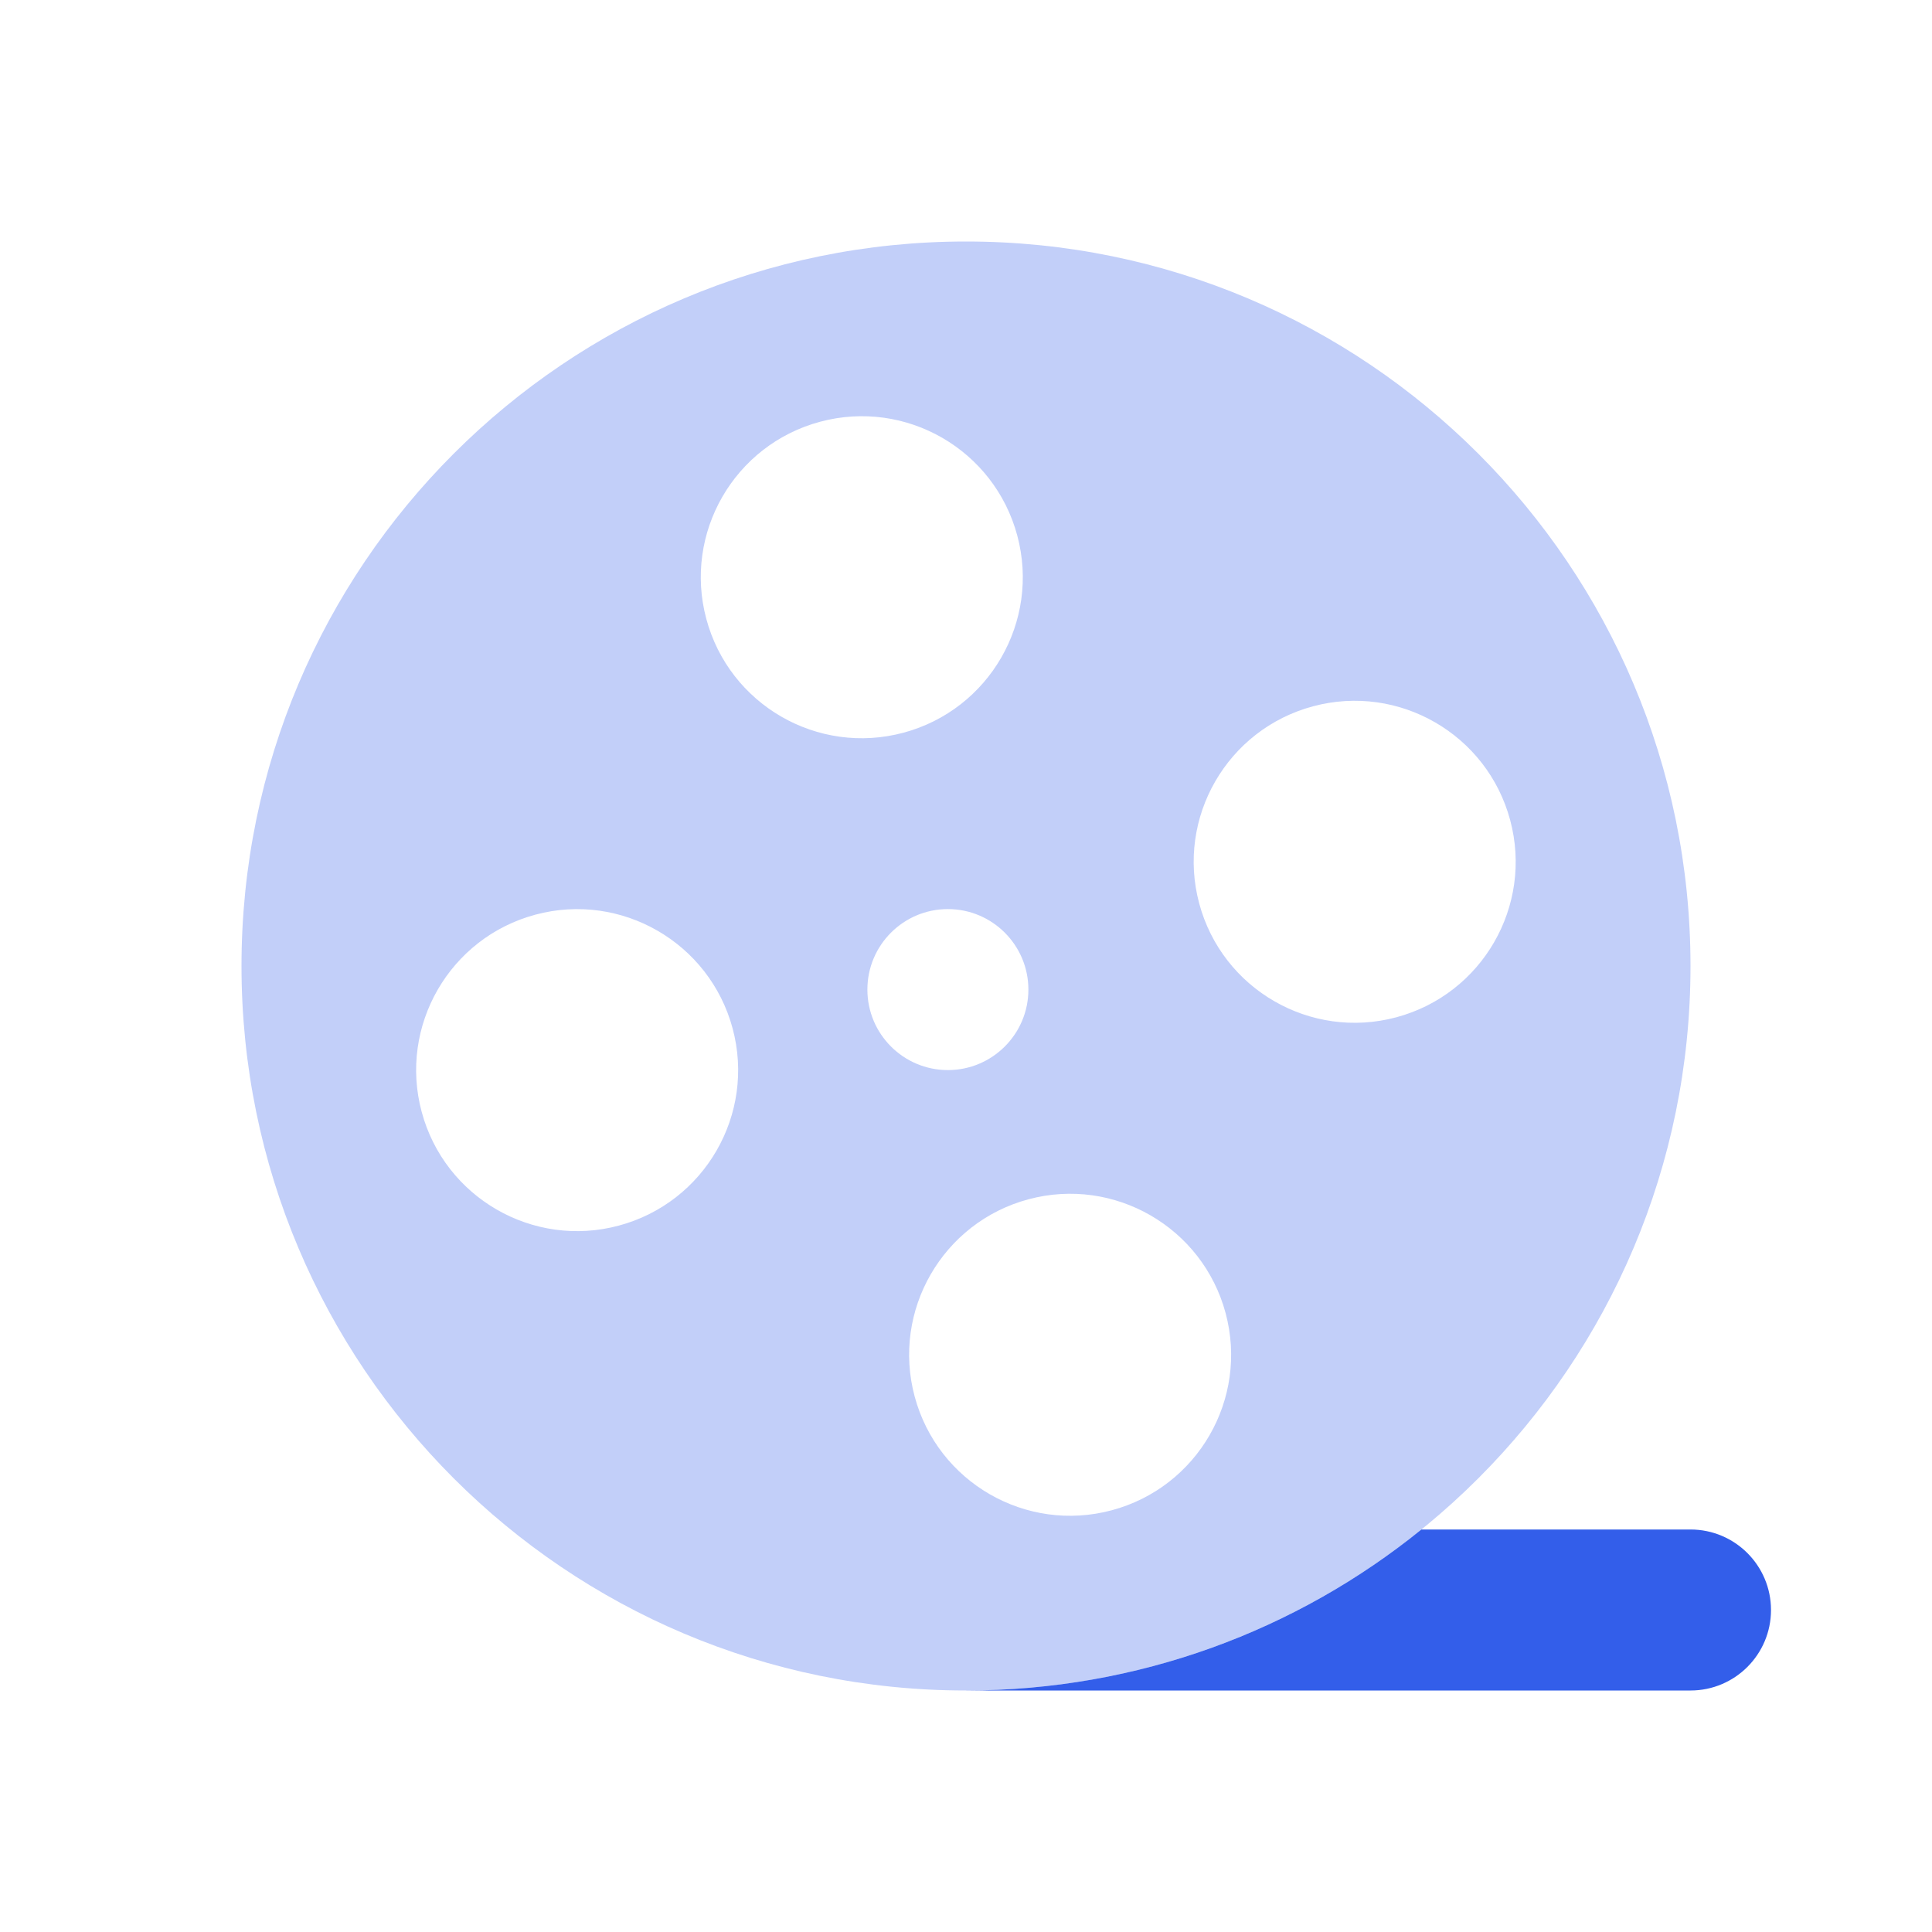 <svg height="24" viewBox="0 0 24 24" width="24" xmlns="http://www.w3.org/2000/svg"><g fill="none" fill-rule="evenodd"><path d="m0 0h24v24h-24z"/><g fill="#335eea"><path d="m12 21c-4.971 0-9-4.029-9-9 0-4.971 4.029-9 9-9 4.971 0 9 4.029 9 9 0 4.971-4.029 9-9 9zm-.225-7.707c.552 0 1-.448 1-1 0-.552-.448-1-1-1-.552 0-1 .448-1 1 0 .552.448 1 1 1zm-.552-4.191c1.067-.286 1.7-1.383 1.414-2.449-.286-1.067-1.383-1.7-2.449-1.414-1.067.286-1.7 1.383-1.414 2.449.286 1.067 1.383 1.7 2.449 1.414zm2.588 9.659c1.067-.286 1.7-1.383 1.414-2.449s-1.383-1.7-2.449-1.414-1.7 1.383-1.414 2.449c.286 1.067 1.383 1.7 2.449 1.414zm-6.124-3.536c1.067-.286 1.7-1.383 1.414-2.449s-1.383-1.7-2.449-1.414c-1.067.286-1.7 1.383-1.414 2.449.286 1.067 1.383 1.7 2.449 1.414zm9.659-2.588c1.067-.286 1.7-1.383 1.414-2.449-.286-1.067-1.383-1.7-2.449-1.414-1.067.286-1.7 1.383-1.414 2.449s1.383 1.7 2.449 1.414z" opacity=".3"/><path d="m17.657 19h3.343c.552 0 1 .448 1 1s-.448 1-1 1h-9c2.143 0 4.112-.749 5.657-2z"/></g></g></svg>